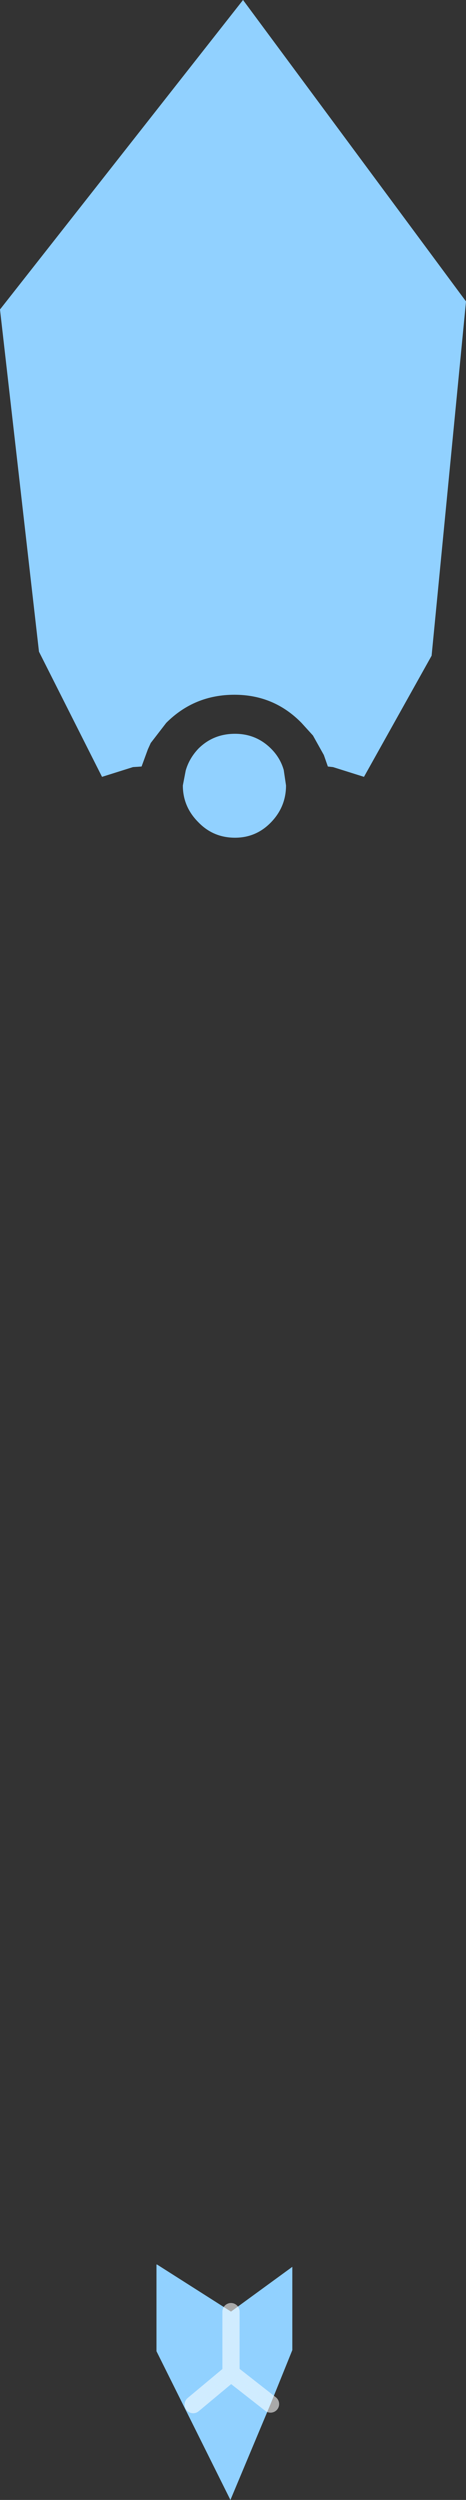<?xml version="1.0" encoding="UTF-8" standalone="no"?>
<svg xmlns:xlink="http://www.w3.org/1999/xlink" height="217.7px" width="40.65px" xmlns="http://www.w3.org/2000/svg">
  <rect width="100%" height="100%" fill="#333333" stroke="none"/>
  <g transform="matrix(1.0, 0.0, 0.0, 1.0, 20.35, 108.85)">
    <path d="M17.3 -51.75 L11.4 -41.2 8.7 -42.05 8.25 -42.1 7.9 -43.1 6.95 -44.8 5.95 -45.9 Q3.55 -48.35 0.1 -48.35 -3.4 -48.35 -5.85 -45.9 L-7.2 -44.15 -7.45 -43.6 -8.0 -42.1 -8.75 -42.05 -11.45 -41.2 -16.95 -52.1 -20.35 -81.9 0.85 -108.85 20.3 -82.6 17.3 -51.75 M3.3 -43.65 Q4.1 -42.85 4.4 -41.8 L4.6 -40.45 Q4.6 -38.6 3.3 -37.25 2.0 -35.9 0.15 -35.9 -1.75 -35.9 -3.05 -37.25 -4.4 -38.6 -4.4 -40.45 L-4.15 -41.75 Q-3.85 -42.8 -3.05 -43.65 -1.75 -44.95 0.15 -44.95 2.0 -44.95 3.3 -43.65 M5.15 95.8 L3.25 100.5 -0.25 108.85 -6.7 95.9 -6.7 88.35 -6.65 88.35 -0.2 92.45 5.15 88.55 5.15 95.8 M-3.5 100.55 L-0.2 97.8 -0.2 92.45 -0.2 97.8 3.25 100.5 -0.2 97.8 -3.5 100.55" fill="#91d1ff" fill-rule="evenodd" stroke="none"/>
    <path d="M-0.2 92.45 L-0.2 97.8 3.25 100.5 M-0.2 97.8 L-3.5 100.55" fill="none" stroke="#ffffff" stroke-linecap="round" stroke-linejoin="round" stroke-opacity="0.576" stroke-width="1.5"/>
  </g>
</svg>

